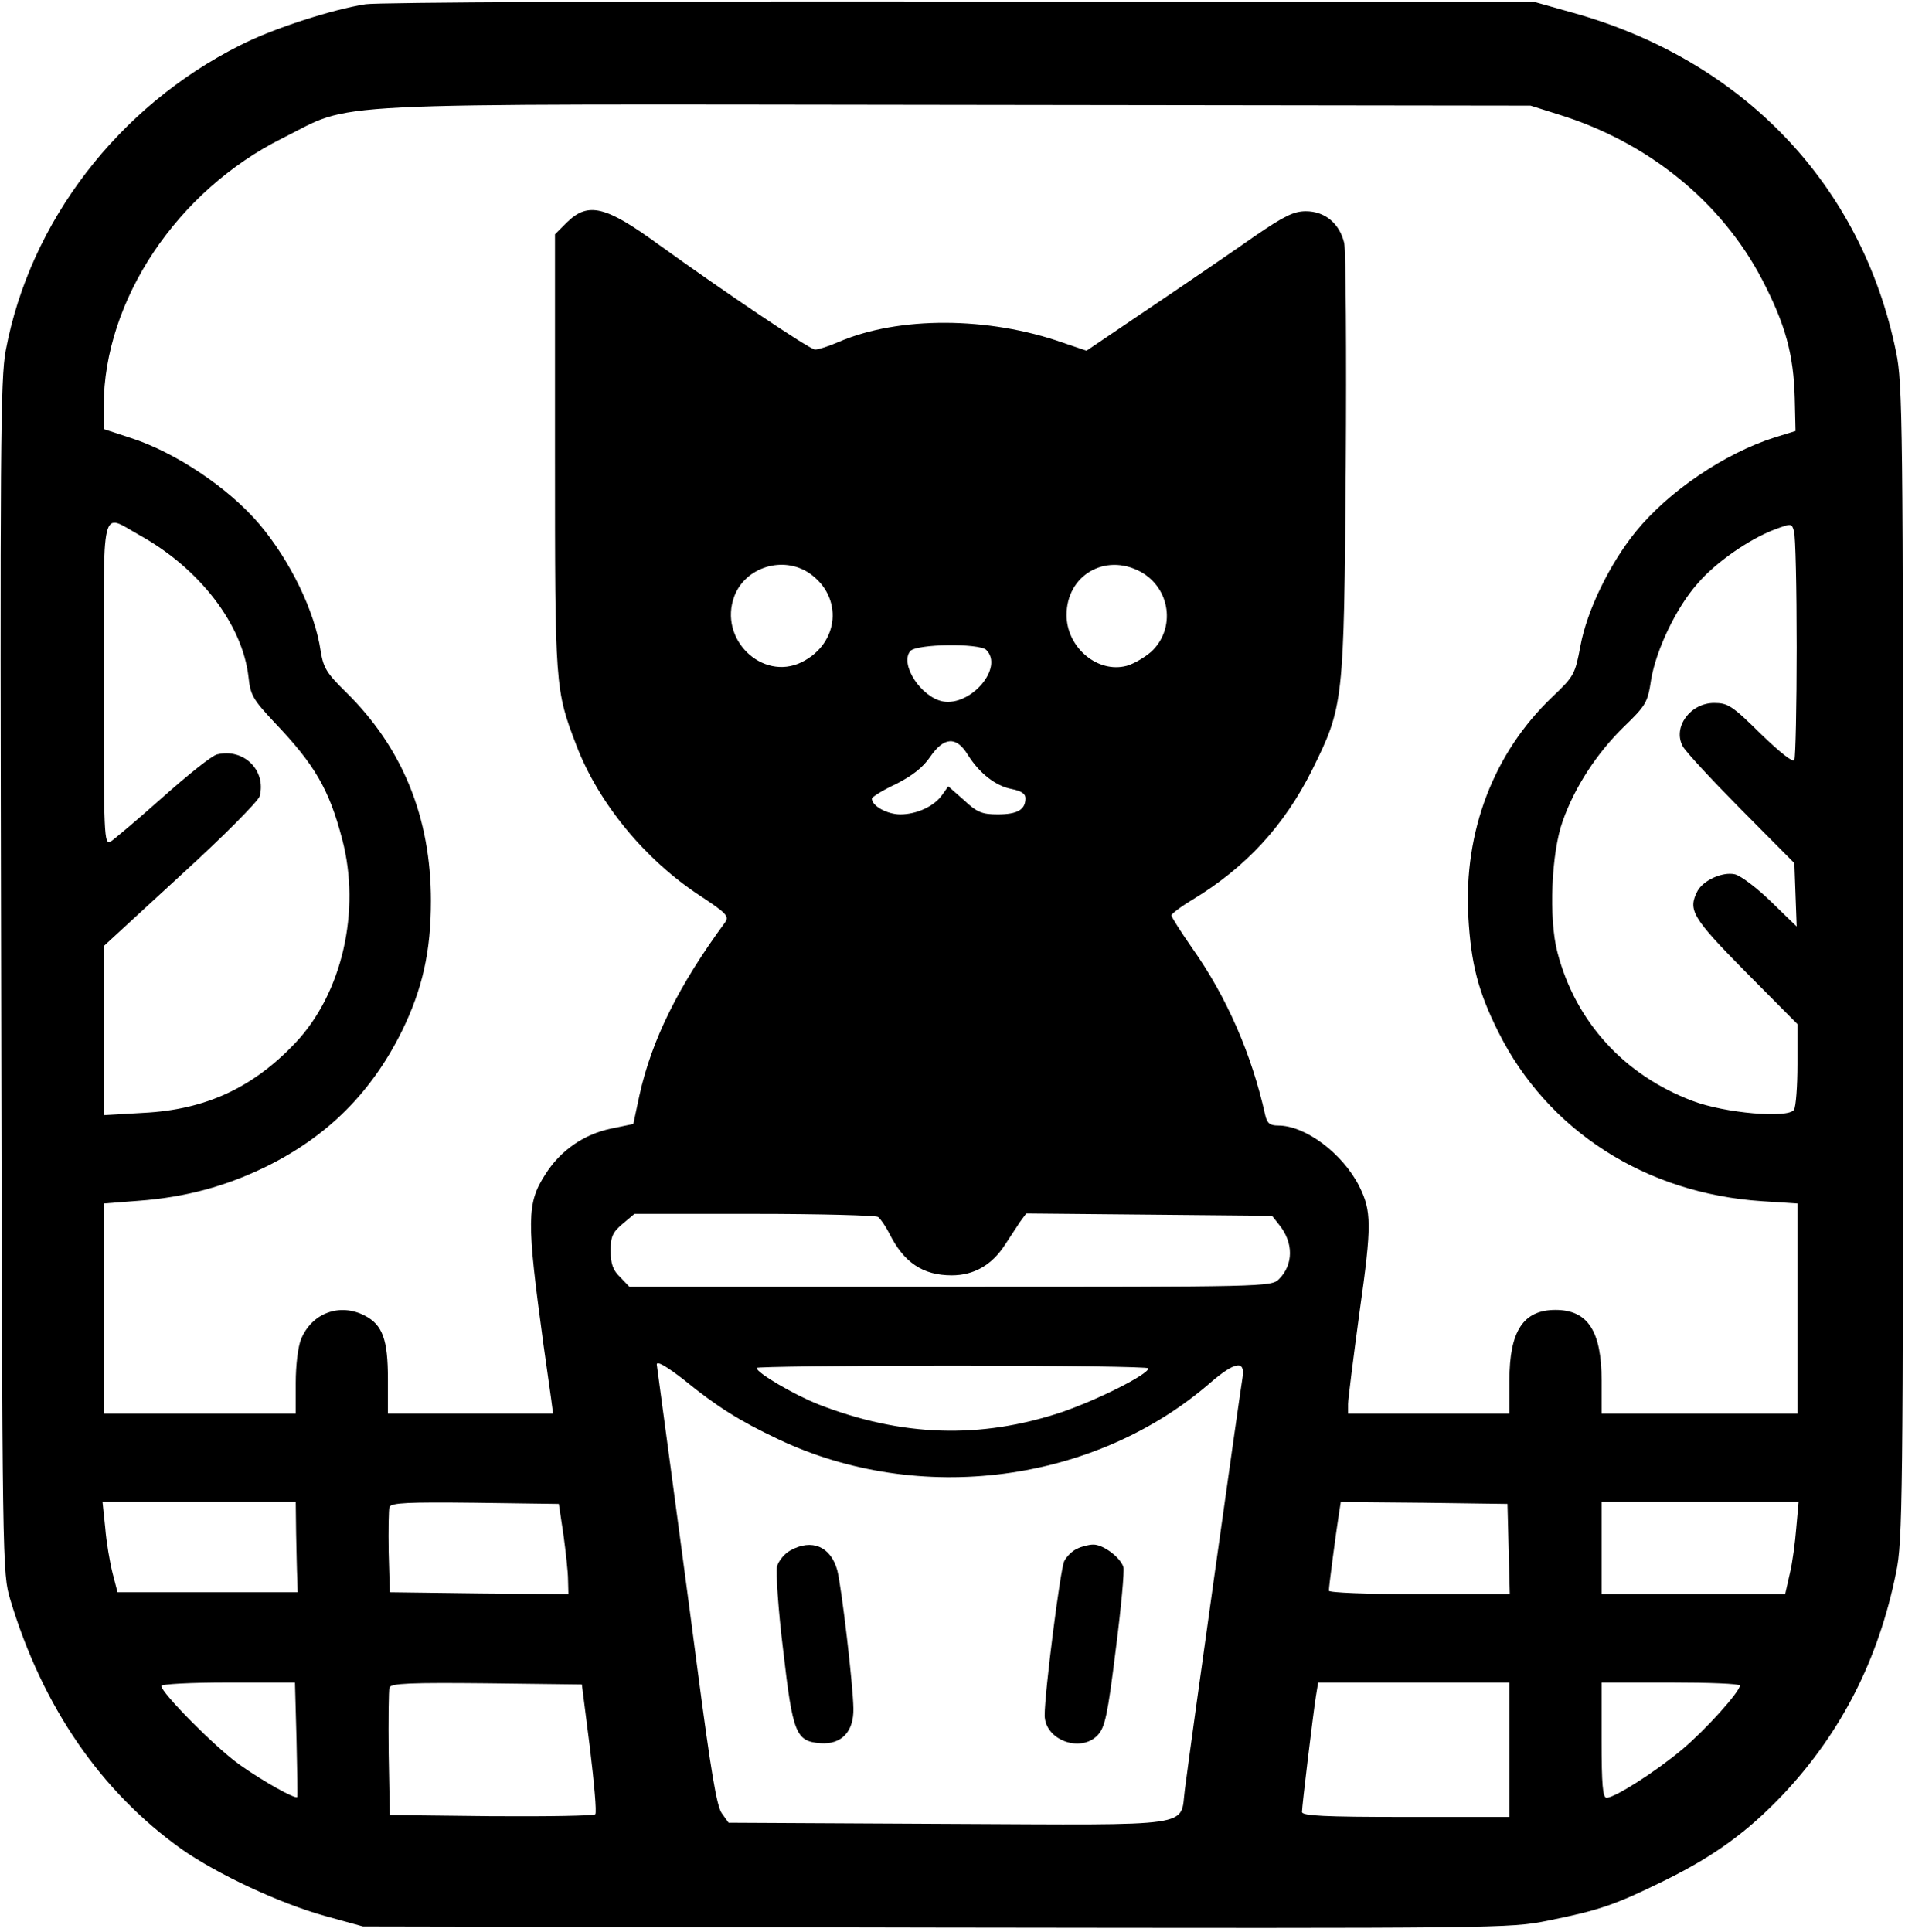 <?xml version="1.0" standalone="no"?>
<!DOCTYPE svg PUBLIC "-//W3C//DTD SVG 20010904//EN"
 "http://www.w3.org/TR/2001/REC-SVG-20010904/DTD/svg10.dtd">
<svg version="1.0" xmlns="http://www.w3.org/2000/svg"
 width="496pt" height="503pt" viewBox="0 0 496 503"
 preserveAspectRatio="xMidYMid meet">
<g transform="translate(0,503) scale(0.1,-0.1)"
fill="#000000" stroke="none">
<path d="M952 5019 c-85 -13 -241 -63 -327 -107 -317 -159 -547 -459 -610
-794 -14 -74 -15 -256 -12 -1633 3 -1545 3 -1550 24 -1620 84 -279 236 -499
446 -649 93 -65 255 -141 374 -174 l98 -27 1492 -3 c1471 -2 1494 -2 1593 18
134 27 175 41 305 105 128 63 216 127 308 224 151 161 248 350 294 578 17 82
18 187 18 1588 0 1403 -1 1506 -18 1588 -89 437 -400 762 -846 885 l-96 27
-1490 1 c-862 1 -1517 -2 -1553 -7z m3106 -287 c233 -72 424 -227 530 -430 61
-117 82 -195 85 -309 l2 -85 -55 -17 c-129 -41 -276 -140 -361 -245 -68 -84
-127 -205 -144 -297 -14 -74 -16 -79 -74 -134 -152 -145 -230 -349 -218 -570
7 -125 26 -197 78 -301 128 -257 383 -421 687 -441 l92 -6 0 -274 0 -273 -255
0 -255 0 0 86 c0 129 -36 184 -120 184 -84 0 -120 -55 -120 -184 l0 -86 -210
0 -210 0 0 25 c0 13 14 122 30 241 32 226 31 261 -1 326 -43 85 -140 158 -211
158 -22 0 -29 6 -34 28 -35 157 -99 305 -190 434 -30 43 -54 81 -54 85 0 4 25
23 55 41 139 84 239 193 311 337 83 168 83 174 88 791 2 298 0 560 -4 581 -12
51 -50 83 -100 83 -31 0 -56 -12 -132 -64 -51 -36 -171 -118 -266 -182 l-173
-117 -62 21 c-193 68 -427 69 -583 2 -25 -11 -53 -20 -62 -20 -15 1 -236 150
-408 274 -137 100 -183 111 -238 57 l-31 -31 0 -568 c0 -613 0 -617 56 -763
57 -149 178 -297 322 -391 68 -45 76 -53 65 -69 -122 -166 -191 -306 -223
-450 l-16 -75 -58 -12 c-71 -15 -132 -57 -171 -119 -49 -76 -49 -119 -5 -443
8 -58 17 -122 20 -142 l5 -38 -215 0 -215 0 0 90 c0 103 -14 141 -60 165 -65
34 -138 7 -166 -61 -8 -19 -14 -68 -14 -114 l0 -80 -250 0 -250 0 0 274 0 273
90 7 c123 9 229 38 335 90 159 79 272 192 351 351 54 110 76 208 76 340 0 217
-74 399 -222 544 -50 49 -58 63 -65 106 -15 103 -79 235 -160 331 -80 94 -219
187 -335 224 l-70 23 0 61 c1 275 191 559 465 696 193 96 51 89 1755 87 l1495
-2 73 -23z m-3695 -1095 c157 -87 268 -232 284 -369 5 -48 12 -59 67 -118 106
-111 143 -175 177 -305 49 -186 0 -401 -122 -530 -111 -117 -234 -174 -396
-182 l-103 -6 0 220 0 220 200 184 c111 101 203 194 206 206 18 68 -42 126
-111 109 -13 -3 -77 -54 -142 -112 -65 -58 -126 -109 -135 -115 -17 -9 -18 13
-18 411 0 480 -9 444 93 387z m4315 -292 c0 -154 -3 -286 -6 -293 -3 -8 -34
16 -87 67 -75 74 -86 81 -122 81 -62 0 -108 -63 -82 -112 6 -13 74 -86 151
-164 l140 -141 3 -83 3 -82 -67 65 c-36 35 -78 67 -94 71 -32 7 -81 -15 -97
-43 -26 -50 -15 -69 125 -211 l135 -136 0 -104 c0 -58 -4 -111 -9 -119 -15
-23 -180 -9 -264 23 -178 67 -305 206 -352 387 -23 87 -16 260 14 342 31 88
88 175 157 243 60 58 64 65 73 125 13 77 65 187 121 250 46 54 132 114 199
140 46 17 46 17 52 -4 4 -12 7 -148 7 -302z m-2571 193 c89 -61 79 -183 -20
-232 -103 -50 -217 61 -175 172 29 76 127 106 195 60z m862 4 c79 -43 93 -149
28 -209 -20 -17 -51 -35 -71 -38 -74 -14 -149 53 -149 134 0 103 100 162 192
113z m-401 -204 c46 -46 -40 -147 -113 -134 -57 11 -113 97 -85 131 16 19 180
21 198 3z m-48 -273 c30 -48 72 -81 114 -89 25 -5 36 -12 36 -24 0 -30 -21
-42 -72 -42 -41 0 -54 5 -88 37 l-41 36 -15 -21 c-21 -31 -67 -52 -110 -52
-34 0 -74 22 -74 41 0 4 28 22 63 38 43 22 70 43 89 71 36 52 68 54 98 5z
m-234 -1203 c6 -4 19 -23 29 -42 38 -77 88 -110 163 -110 58 0 105 27 139 80
12 19 30 45 38 58 l17 23 320 -3 320 -3 19 -24 c37 -46 37 -103 -1 -141 -20
-20 -37 -20 -855 -20 l-836 0 -24 25 c-19 18 -25 35 -25 69 0 37 5 48 31 70
l31 26 311 0 c172 0 317 -4 323 -8z m-504 -425 c86 -70 144 -106 243 -153 368
-175 826 -115 1127 147 64 55 91 59 83 12 -9 -56 -133 -938 -150 -1072 -13
-99 37 -92 -617 -89 l-571 3 -18 25 c-13 19 -28 108 -63 375 -25 193 -60 449
-76 570 -16 121 -30 221 -30 223 0 10 26 -5 72 -41z m1208 31 c0 -16 -132 -82
-225 -114 -213 -71 -418 -64 -634 20 -63 25 -161 82 -161 95 0 3 230 6 510 6
281 0 510 -3 510 -7z m-2219 -430 c1 -46 2 -99 3 -118 l1 -35 -234 0 -235 0
-13 50 c-7 28 -16 80 -19 118 l-7 67 252 0 251 0 1 -82z m696 -3 c6 -44 12
-97 12 -118 l1 -37 -232 2 -233 3 -3 104 c-1 58 0 111 2 118 5 11 49 13 223
11 l218 -3 12 -80z m2461 -37 l3 -118 -236 0 c-138 0 -235 4 -235 9 0 12 19
155 26 199 l5 32 217 -2 217 -3 3 -117z m749 55 c-3 -38 -10 -92 -17 -120
l-12 -53 -239 0 -239 0 0 120 0 120 256 0 257 0 -6 -67z m-3905 -550 c2 -82 3
-149 2 -151 -4 -7 -91 42 -150 84 -60 42 -204 187 -204 205 0 5 78 9 174 9
l174 0 4 -147z m764 -23 c11 -91 18 -168 14 -173 -3 -4 -125 -6 -271 -5 l-264
3 -3 160 c-1 87 0 165 2 172 4 11 56 13 253 11 l248 -3 21 -165z m2394 -5 l0
-175 -270 0 c-213 0 -270 3 -270 13 0 16 28 248 36 300 l6 37 249 0 249 0 0
-175z m600 167 c0 -16 -89 -115 -151 -167 -67 -56 -174 -125 -196 -125 -10 0
-13 35 -13 150 l0 150 180 0 c99 0 180 -3 180 -8z"/>
<path d="M2058 994 c-15 -8 -31 -27 -35 -42 -3 -15 3 -112 16 -217 25 -218 33
-238 97 -243 55 -4 87 30 86 90 -1 64 -31 317 -42 360 -17 62 -66 83 -122 52z"/>
<path d="M2804 998 c-12 -5 -27 -20 -33 -32 -10 -19 -51 -341 -51 -401 0 -65
94 -99 138 -52 19 20 26 52 47 222 14 109 23 206 20 216 -9 26 -54 59 -79 58
-11 0 -31 -5 -42 -11z"/>
</g>
</svg>
